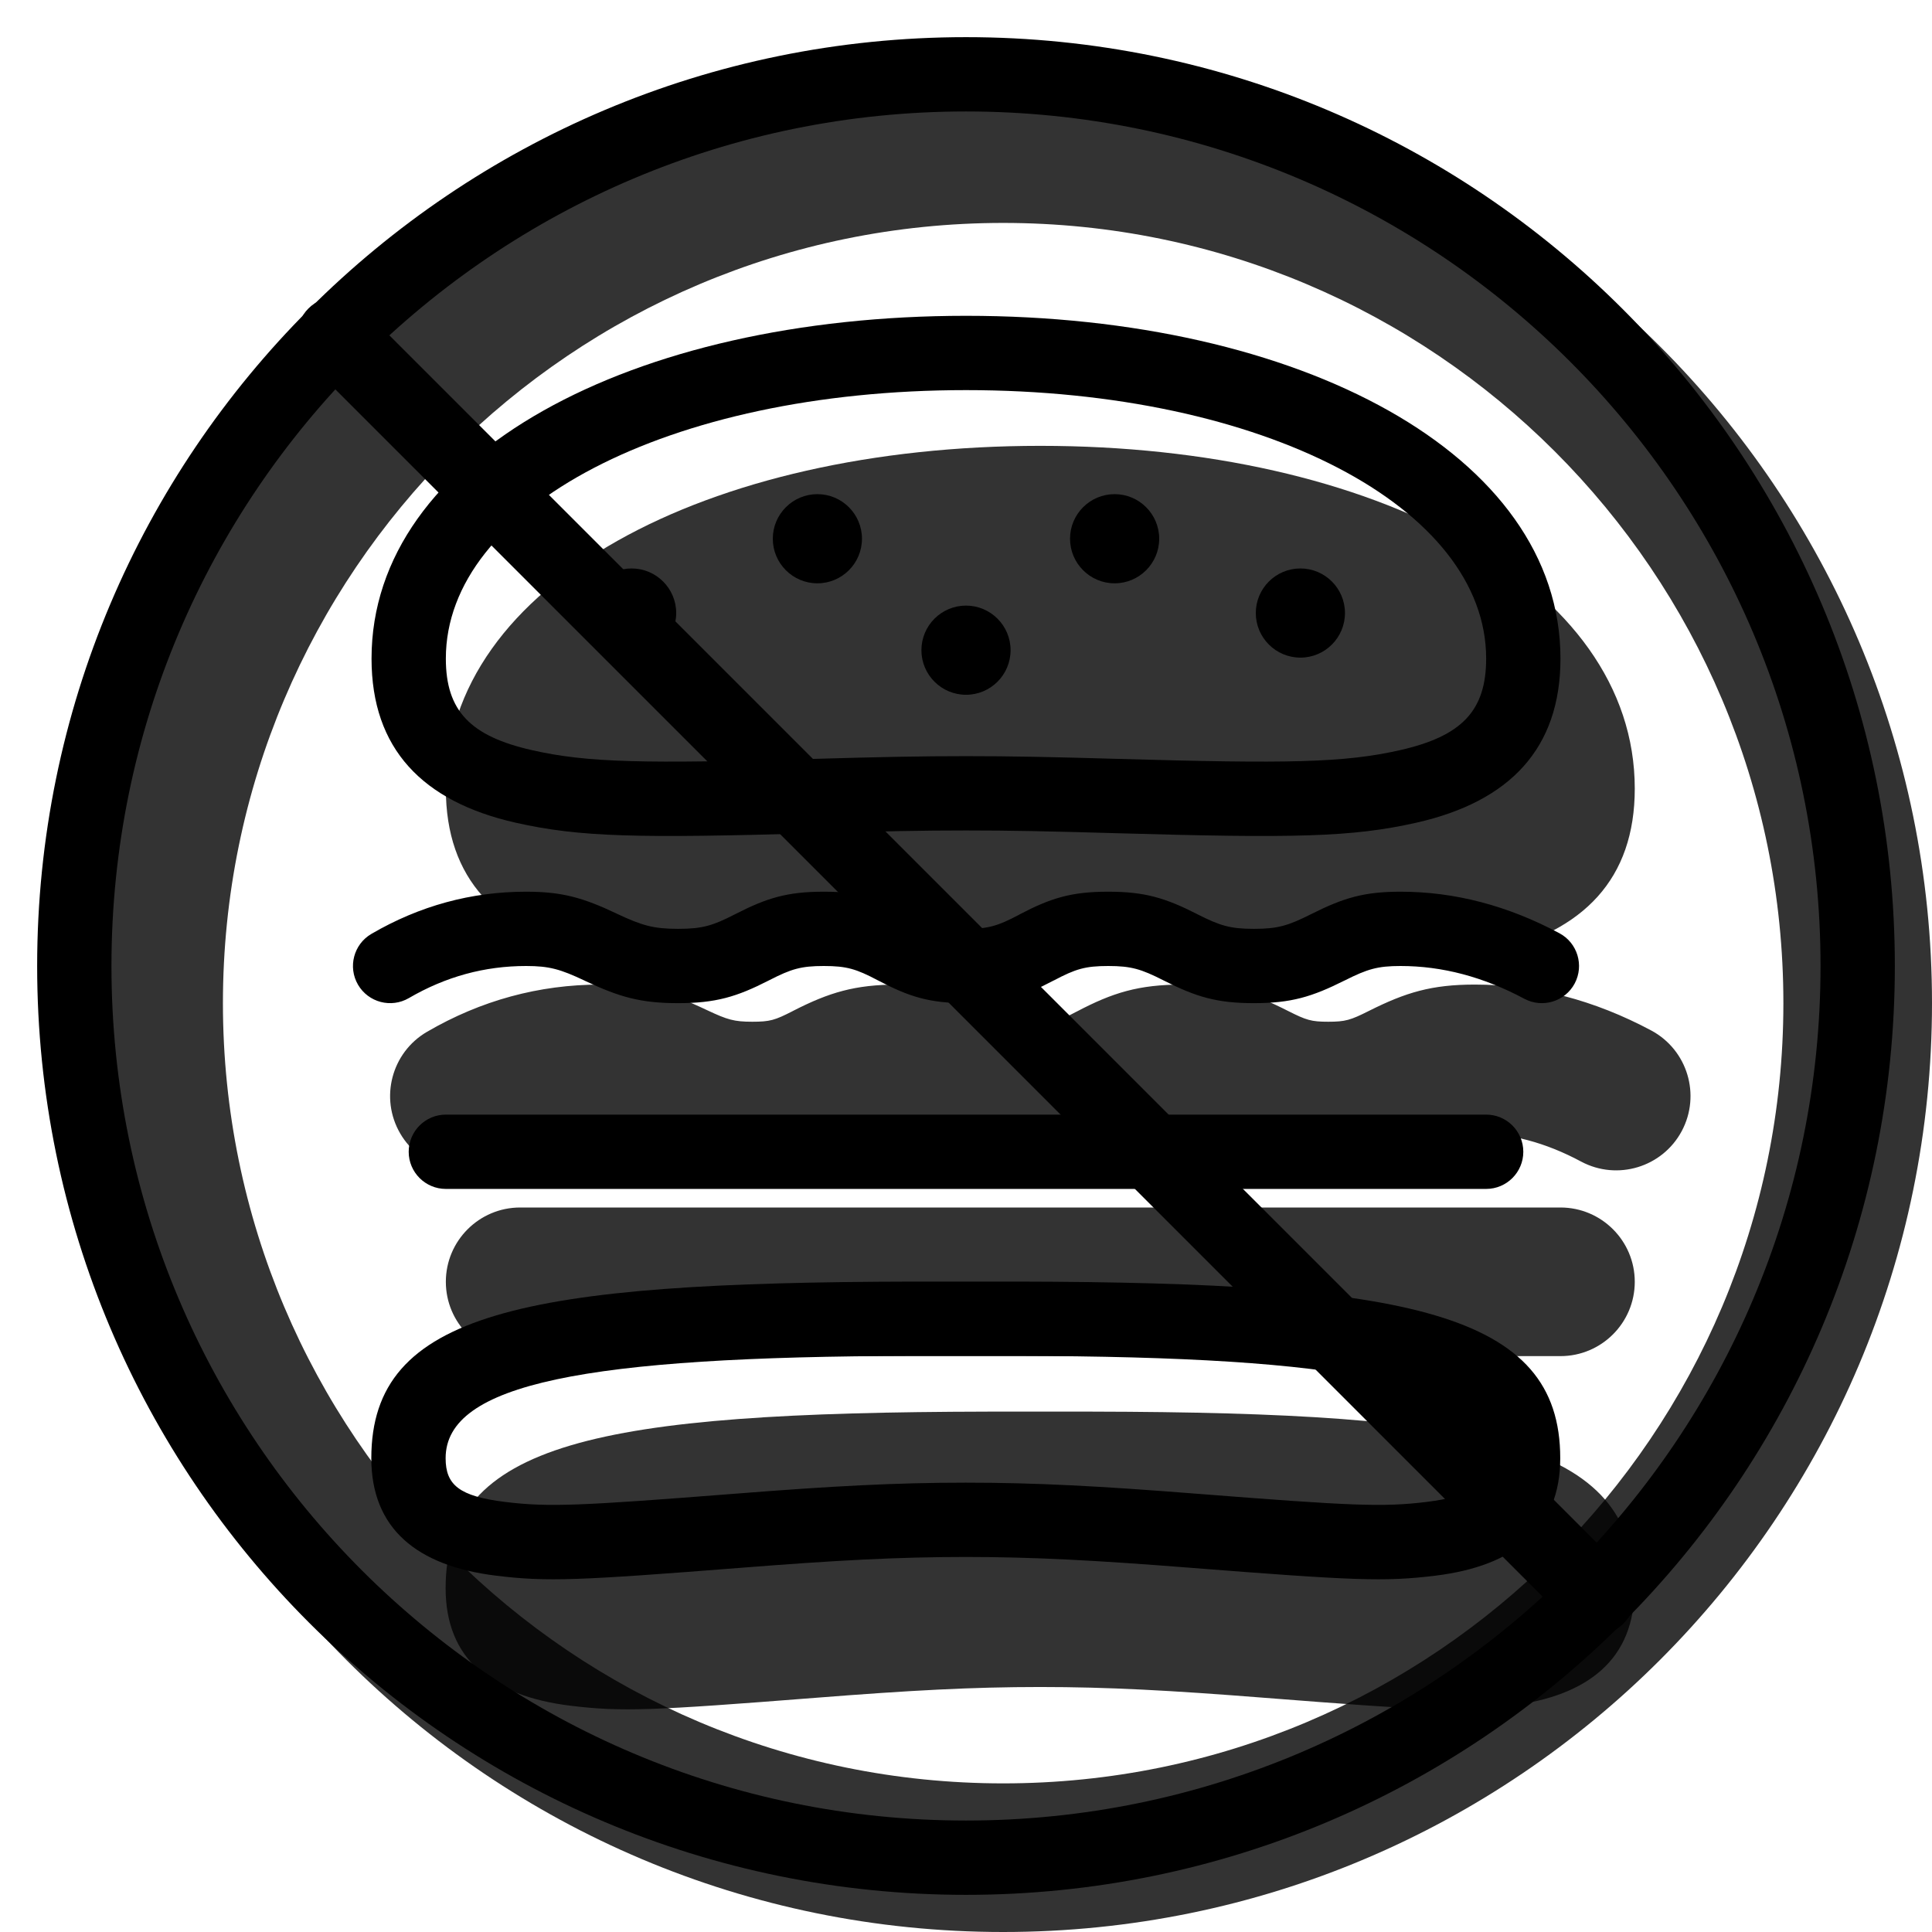 <svg width="20" height="20" viewBox="0 0 26 26" fill="none" xmlns="http://www.w3.org/2000/svg"><path opacity="0.8" fill-rule="evenodd" clip-rule="evenodd" d="M13.5 26C20.404 26 26 20.404 26 13.5C26 6.596 20.404 1 13.5 1C6.596 1 1 6.596 1 13.5C1 20.404 6.596 26 13.5 26ZM13.5 24C19.299 24 24 19.299 24 13.5C24 7.701 19.299 3 13.5 3C7.701 3 3 7.701 3 13.5C3 19.299 7.701 24 13.5 24Z" fill="currentColor"/><g transform="translate(3, 3)"><g><g opacity="0.8"><path d="M19 7.613C19 8.826 18.315 9.537 17.063 9.821C16.192 10.018 15.405 10.031 13.028 9.963C12.104 9.936 11.59 9.926 11 9.926C10.41 9.926 9.897 9.936 8.972 9.963C6.595 10.031 5.808 10.018 4.937 9.821C3.685 9.537 3 8.826 3 7.613C3 4.864 6.503 3 11 3C15.497 3 19 4.864 19 7.613Z" fill="currentColor"/><path d="M2.997 18.374C2.997 19.322 3.611 19.823 4.671 19.954C5.363 20.04 5.793 20.019 7.967 19.849C9.249 19.748 10.085 19.703 10.997 19.703C11.909 19.703 12.744 19.748 14.027 19.849C16.201 20.019 16.63 20.04 17.322 19.954C18.382 19.823 18.997 19.322 18.997 18.374C18.997 16.407 16.945 16.008 11.702 15.997C11.515 15.997 11.365 15.997 11.029 15.997H10.997H10.964C10.629 15.997 10.479 15.997 10.291 15.997C5.048 16.008 2.997 16.407 2.997 18.374Z" fill="currentColor"/><path d="M3.754 12.614C3.276 12.892 2.664 12.731 2.386 12.254C2.108 11.777 2.269 11.164 2.746 10.886C3.47 10.464 4.254 10.25 5.08 10.25C5.653 10.25 5.999 10.35 6.506 10.59L6.519 10.596C6.791 10.724 6.88 10.75 7.125 10.75C7.361 10.75 7.427 10.73 7.662 10.61L7.673 10.604C8.158 10.356 8.505 10.25 9.086 10.25C9.676 10.25 10.025 10.359 10.512 10.615L10.516 10.617C10.738 10.734 10.791 10.75 11 10.75C11.209 10.75 11.261 10.734 11.482 10.617L11.487 10.615C11.973 10.359 12.322 10.25 12.914 10.25C13.498 10.25 13.844 10.356 14.336 10.606C14.582 10.73 14.647 10.75 14.875 10.75C15.105 10.75 15.174 10.729 15.419 10.606L15.425 10.603C15.92 10.355 16.266 10.25 16.848 10.25C17.662 10.25 18.457 10.459 19.222 10.868C19.709 11.129 19.892 11.735 19.632 12.222C19.371 12.709 18.765 12.892 18.278 12.632C17.797 12.374 17.324 12.25 16.848 12.25C16.628 12.25 16.563 12.27 16.322 12.391C15.816 12.644 15.466 12.75 14.875 12.75C14.283 12.75 13.932 12.643 13.436 12.392L13.431 12.389C13.194 12.269 13.133 12.25 12.914 12.25C12.697 12.25 12.642 12.267 12.418 12.385L12.413 12.387C11.93 12.642 11.584 12.75 11 12.75C10.416 12.75 10.07 12.642 9.586 12.387L9.582 12.385C9.357 12.267 9.302 12.25 9.086 12.25C8.871 12.25 8.811 12.268 8.585 12.384L8.573 12.39C8.081 12.642 7.724 12.75 7.125 12.75C6.535 12.75 6.181 12.648 5.665 12.404L5.653 12.399C5.388 12.274 5.306 12.25 5.08 12.25C4.61 12.25 4.173 12.369 3.754 12.614Z" fill="currentColor"/><path d="M4 15.25C3.448 15.25 3 14.802 3 14.25C3 13.698 3.448 13.25 4 13.25H18C18.552 13.25 19 13.698 19 14.25C19 14.802 18.552 15.25 18 15.25H4Z" fill="currentColor"/></g><path fill-rule="evenodd" clip-rule="evenodd" d="M3.671 18.204C2.611 18.073 1.997 17.572 1.997 16.624C1.997 14.657 4.048 14.258 9.291 14.247C9.479 14.247 9.629 14.247 9.965 14.247H9.997H10.029C10.365 14.247 10.515 14.247 10.702 14.247C15.945 14.258 17.997 14.657 17.997 16.624C17.997 17.572 17.382 18.073 16.322 18.204C15.63 18.29 15.201 18.269 13.027 18.099C11.744 17.998 10.909 17.953 9.997 17.953C9.085 17.953 8.249 17.998 6.967 18.099C4.793 18.269 4.363 18.29 3.671 18.204ZM9.293 15.247C4.874 15.256 2.997 15.622 2.997 16.624C2.997 16.985 3.182 17.136 3.794 17.212C4.386 17.285 4.815 17.264 6.889 17.102C8.195 16.999 9.052 16.953 9.997 16.953C10.941 16.953 11.798 16.999 13.105 17.102C15.178 17.264 15.608 17.285 16.2 17.212C16.811 17.136 16.997 16.985 16.997 16.624C16.997 15.622 15.12 15.256 10.7 15.247C10.514 15.247 10.364 15.247 10.029 15.247H9.997H9.965C9.629 15.247 9.48 15.247 9.293 15.247Z" fill="black"/><path fill-rule="evenodd" clip-rule="evenodd" d="M16.063 8.071C17.315 7.787 18 7.076 18 5.863C18 3.114 14.497 1.25 10 1.25C5.503 1.25 2 3.114 2 5.863C2 7.076 2.685 7.787 3.937 8.071C4.808 8.268 5.595 8.281 7.972 8.213C8.897 8.186 9.41 8.176 10 8.176C10.59 8.176 11.104 8.186 12.028 8.213C14.405 8.281 15.192 8.268 16.063 8.071ZM10 2.25C14.018 2.25 17 3.837 17 5.863C17 6.566 16.671 6.907 15.842 7.095C15.09 7.266 14.328 7.278 12.057 7.213C11.123 7.186 10.602 7.176 10 7.176C9.398 7.176 8.877 7.186 7.943 7.213C5.672 7.278 4.91 7.266 4.158 7.095C3.329 6.907 3 6.566 3 5.863C3 3.837 5.982 2.25 10 2.25Z" fill="black"/><path d="M2.502 10.432C2.263 10.571 1.957 10.49 1.818 10.252C1.679 10.013 1.76 9.707 1.998 9.568C2.646 9.19 3.343 9 4.08 9C4.566 9 4.846 9.081 5.293 9.292L5.305 9.298C5.639 9.455 5.794 9.5 6.125 9.5C6.452 9.5 6.591 9.458 6.889 9.305L6.901 9.299C7.321 9.084 7.596 9 8.086 9C8.583 9 8.858 9.086 9.279 9.307C9.571 9.461 9.697 9.5 10 9.5C10.303 9.5 10.428 9.461 10.715 9.31L10.719 9.307C11.14 9.086 11.416 9 11.914 9C12.406 9 12.682 9.084 13.11 9.301L13.115 9.304C13.419 9.458 13.556 9.5 13.875 9.5C14.195 9.5 14.334 9.458 14.643 9.303L14.649 9.3C15.081 9.083 15.357 9 15.848 9C16.577 9 17.292 9.188 17.986 9.559C18.229 9.689 18.321 9.992 18.191 10.236C18.061 10.479 17.758 10.571 17.514 10.441C16.962 10.146 16.409 10 15.848 10C15.538 10 15.402 10.041 15.098 10.194L15.091 10.197C14.656 10.415 14.376 10.5 13.875 10.5C13.374 10.5 13.095 10.415 12.663 10.196L12.657 10.193C12.357 10.041 12.224 10 11.914 10C11.603 10 11.475 10.04 11.185 10.193L11.18 10.195C10.763 10.415 10.49 10.5 10 10.5C9.509 10.5 9.237 10.415 8.818 10.195L8.814 10.193C8.524 10.04 8.396 10 8.086 10C7.779 10 7.648 10.04 7.357 10.189L7.345 10.195C6.917 10.414 6.633 10.5 6.125 10.5C5.621 10.5 5.334 10.417 4.878 10.202L4.866 10.196C4.541 10.043 4.393 10 4.08 10C3.521 10 2.998 10.143 2.502 10.432Z" fill="black"/><path d="M3 13C2.724 13 2.5 12.776 2.5 12.5C2.5 12.224 2.724 12 3 12H17C17.276 12 17.5 12.224 17.5 12.5C17.5 12.776 17.276 13 17 13H3Z" fill="black"/><path d="M6.1 5.25C6.1 5.581 5.831 5.85 5.5 5.85C5.169 5.85 4.9 5.581 4.9 5.25C4.9 4.919 5.169 4.65 5.5 4.65C5.831 4.65 6.1 4.919 6.1 5.25Z" fill="black"/><path d="M8.6 4.25C8.6 4.581 8.331 4.85 8 4.85C7.669 4.85 7.4 4.581 7.4 4.25C7.4 3.919 7.669 3.65 8 3.65C8.331 3.65 8.6 3.919 8.6 4.25Z" fill="black"/><path d="M10.6 5.75C10.6 6.081 10.331 6.35 10 6.35C9.669 6.35 9.4 6.081 9.4 5.75C9.4 5.419 9.669 5.15 10 5.15C10.331 5.15 10.6 5.419 10.6 5.75Z" fill="black"/><path d="M12.6 4.25C12.6 4.581 12.331 4.85 12 4.85C11.669 4.85 11.4 4.581 11.4 4.25C11.4 3.919 11.669 3.65 12 3.65C12.331 3.65 12.6 3.919 12.6 4.25Z" fill="black"/><path d="M15.1 5.25C15.1 5.581 14.831 5.85 14.5 5.85C14.169 5.85 13.9 5.581 13.9 5.25C13.9 4.919 14.169 4.65 14.5 4.65C14.831 4.65 15.1 4.919 15.1 5.25Z" fill="black"/></g><path d="M1.151 1.878C0.95 1.677 0.95 1.351 1.151 1.151C1.351 0.95 1.677 0.95 1.878 1.151L18.849 18.122C19.05 18.323 19.05 18.648 18.849 18.849C18.648 19.05 18.323 19.05 18.122 18.849L1.151 1.878Z" fill="black"/></g><path fill-rule="evenodd" clip-rule="evenodd" d="M13 24.5C19.351 24.5 24.5 19.351 24.5 13C24.5 6.649 19.351 1.5 13 1.5C6.649 1.5 1.5 6.649 1.5 13C1.5 19.351 6.649 24.5 13 24.5ZM13 25.5C19.904 25.5 25.5 19.904 25.5 13C25.5 6.096 19.904 0.5 13 0.5C6.096 0.5 0.5 6.096 0.5 13C0.5 19.904 6.096 25.5 13 25.5Z" fill="black"/></svg>